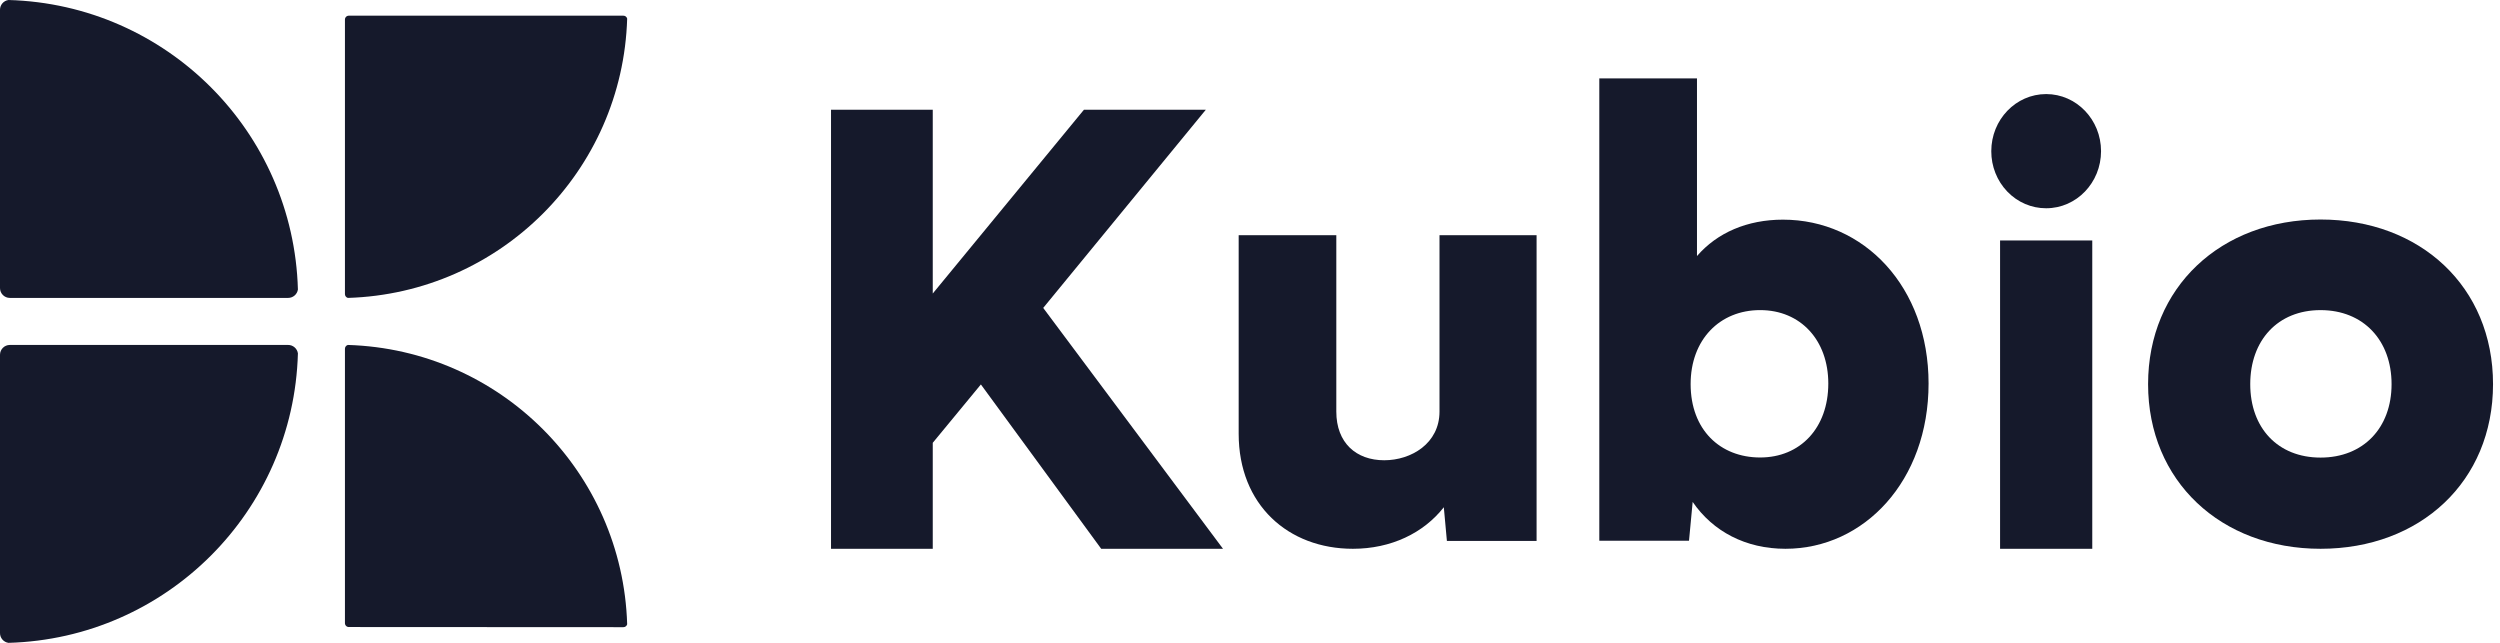 <?xml version="1.0" encoding="UTF-8"?>
<svg width="175px" height="45px" viewBox="0 0 175 45" version="1.1" xmlns="http://www.w3.org/2000/svg" xmlns:xlink="http://www.w3.org/1999/xlink">
    <title>kubio logo</title>
    <g id="Page-1" stroke="none" stroke-width="1" fill="none" fill-rule="evenodd">
        <g id="Get-started-with-Kubio" transform="translate(-535, -130)" fill="#15192B" fill-rule="nonzero">
            <g id="kubio-logo" transform="translate(535, 130)">
                <path d="M0.594,45 C0.251,44.952 -0.003,44.656 0,44.31 L0,24.836 C0,24.455 0.309,24.146 0.69,24.146 L20.163,24.146 C20.509,24.143 20.804,24.395 20.854,24.736 C20.549,35.795 11.656,44.689 0.594,45 Z" id="Path"></path>
                <path d="M24.351,20.854 C24.23,20.822 24.146,20.713 24.146,20.588 L24.146,1.373 C24.145,1.3 24.173,1.23 24.224,1.178 C24.275,1.125 24.346,1.097 24.419,1.098 L43.637,1.098 C43.762,1.097 43.871,1.181 43.902,1.302 C43.581,11.96 35.015,20.527 24.351,20.854 L24.351,20.854 Z" id="Path"></path>
                <path d="M24.419,43.892 C24.346,43.893 24.275,43.864 24.224,43.812 C24.173,43.76 24.145,43.689 24.146,43.616 L24.146,24.412 C24.146,24.287 24.23,24.178 24.351,24.146 C35.011,24.473 43.576,33.038 43.902,43.698 C43.871,43.819 43.762,43.903 43.637,43.902 L24.419,43.892 Z" id="Path"></path>
                <path d="M20.854,20.264 C20.804,20.605 20.509,20.857 20.163,20.854 L0.69,20.854 C0.309,20.854 0,20.545 0,20.163 L0,0.69 C-0.003,0.344 0.251,0.048 0.594,0 C11.654,0.312 20.545,9.205 20.854,20.264 Z" id="Path"></path>
                <polygon id="Path" points="68.662 26.911 65.293 30.996 65.293 38.415 58.171 38.415 58.171 7.683 65.293 7.683 65.293 20.546 75.874 7.683 84.406 7.683 73.025 21.554 85.61 38.415 77.084 38.415"></polygon>
                <path d="M107.561,16.463 L107.561,37.866 L101.283,37.866 L101.067,35.506 C99.649,37.318 97.369,38.415 94.703,38.415 C90.184,38.415 86.707,35.349 86.707,30.365 L86.707,16.463 L93.542,16.463 L93.542,28.812 C93.542,31.002 94.932,32.218 96.896,32.218 C98.787,32.218 100.765,31.04 100.765,28.812 L100.765,16.463 L107.561,16.463 Z" id="Path"></path>
                <path d="M135,26.845 C135,33.664 130.481,38.415 124.981,38.415 C122.2,38.415 119.905,37.204 118.487,35.134 L118.23,37.853 L111.951,37.853 L111.951,5.488 L118.789,5.488 L118.789,17.923 C120.208,16.283 122.314,15.376 124.807,15.376 C130.484,15.376 135,20.08 135,26.845 Z M127.981,26.845 C127.981,23.822 126.048,21.707 123.211,21.707 C120.375,21.707 118.344,23.78 118.344,26.886 C118.344,30.083 120.409,32.024 123.211,32.024 C126.013,32.024 127.981,29.965 127.981,26.845 Z" id="Shape"></path>
                <path d="M139.39,10.582 C139.39,8.375 141.11,6.585 143.232,6.585 C145.353,6.585 147.073,8.375 147.073,10.582 C147.073,12.789 145.353,14.578 143.232,14.578 C142.212,14.582 141.233,14.162 140.512,13.411 C139.79,12.661 139.387,11.643 139.39,10.582 L139.39,10.582 Z M146.459,38.415 L140.005,38.415 L140.005,16.832 L146.459,16.832 L146.459,38.415 Z" id="Shape"></path>
                <path d="M150.366,26.89 C150.366,20.108 155.461,15.366 162.439,15.366 C169.417,15.366 174.512,20.073 174.512,26.89 C174.512,33.707 169.417,38.415 162.439,38.415 C155.461,38.415 150.366,33.672 150.366,26.89 Z M167.41,26.89 C167.41,23.824 165.436,21.708 162.439,21.708 C159.442,21.708 157.517,23.824 157.517,26.89 C157.517,29.956 159.446,32.031 162.439,32.031 C165.432,32.031 167.41,29.956 167.41,26.89 Z" id="Shape"></path>
            </g>
        </g>
    </g>
</svg>